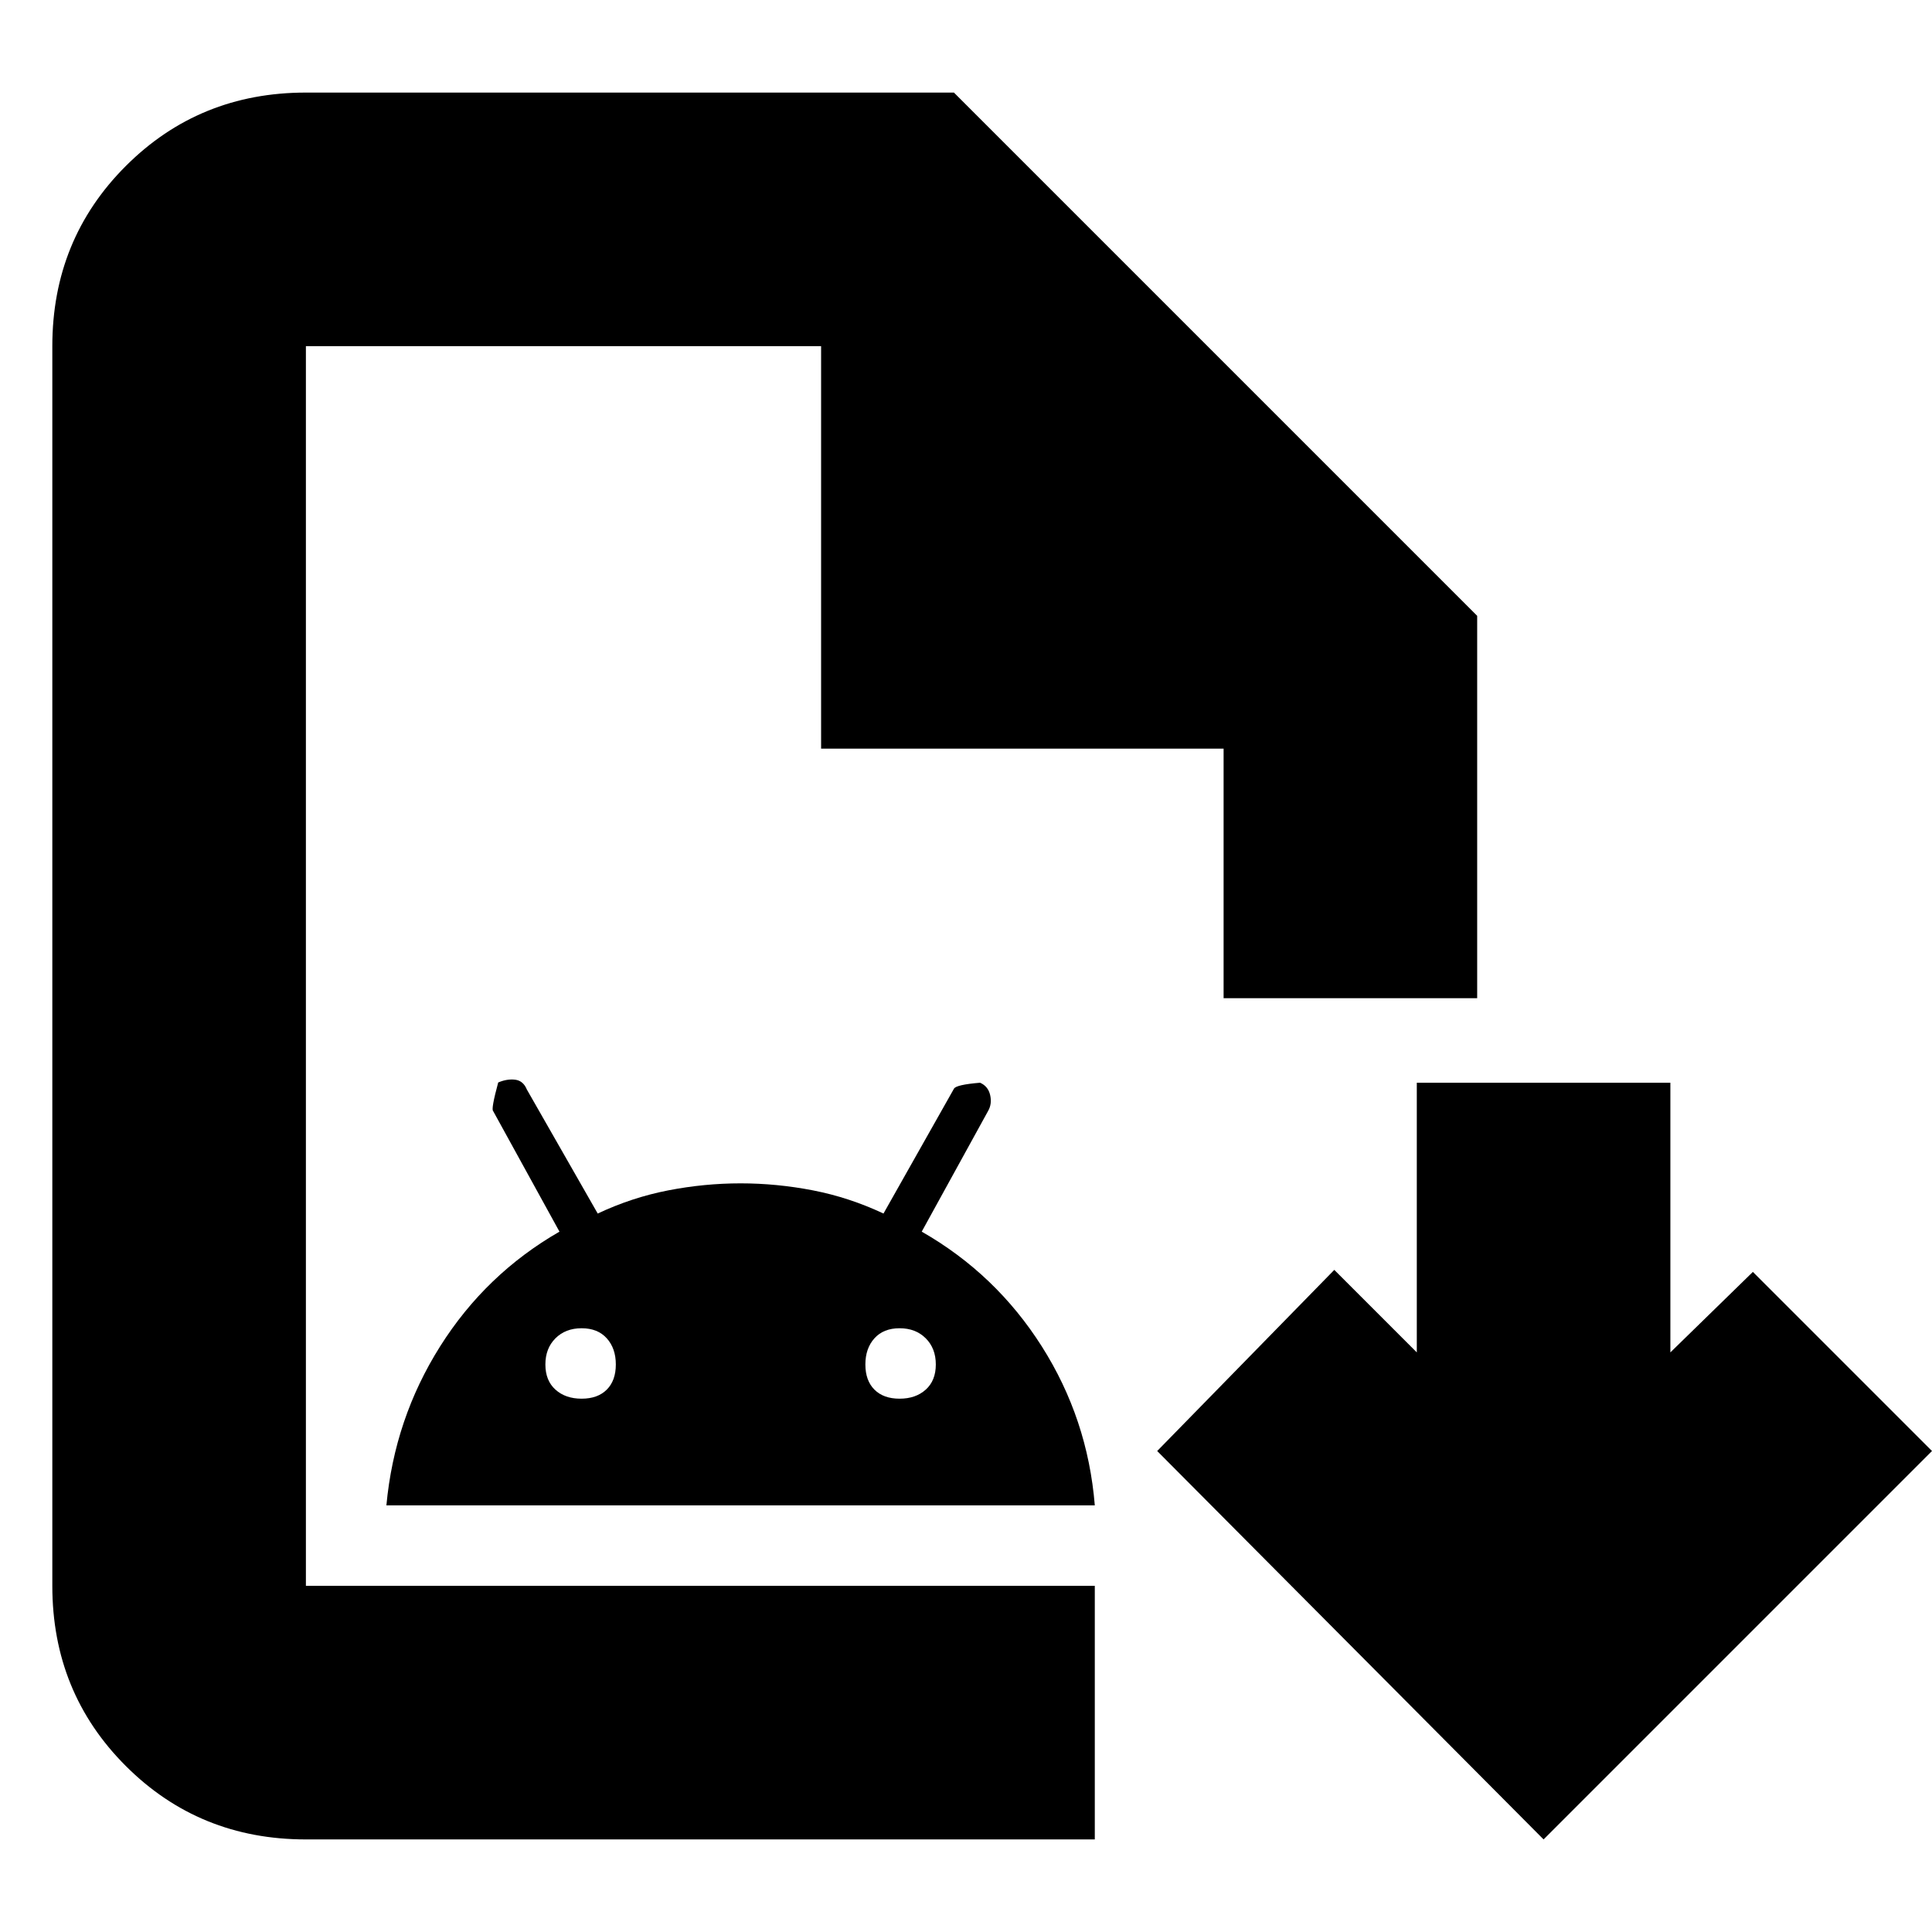 <svg xmlns="http://www.w3.org/2000/svg" height="24" viewBox="0 -960 960 960" width="24"><path d="M152-46q-53 0-89.5-36.5T26-172v-616q0-53 36.5-89.5T152-914h322l260 260v190H608v-124H408v-200H152v616h392v126H152Zm0-126v-616 616Zm40-40q4-43 26.681-78.972Q241.362-326.943 278-348l-33-60q-1-1 2.556-14.125Q252-424 256-423.5q4 .5 5.805 4.9L297-357q17-8 35-11.5t36-3.5q18 0 36 3.5t35 11.5l35-62q1-2 13-3 4 1.75 5 6.125T491-408l-33 60q36.857 21.058 59.673 57.032Q540.49-254.994 544-212H192Zm97-53q8 0 12.5-4.5T306-282q0-8-4.5-13t-12.5-5q-8 0-13 5t-5 13q0 8 5 12.5t13 4.5Zm158 0q8 0 13-4.5t5-12.5q0-8-5-13t-13-5q-8 0-12.5 5t-4.5 13q0 8 4.5 12.5T447-265ZM767-46 575-239l88-90 41 41v-134h126v134l41-40 89 89L767-46Z"/></svg>
